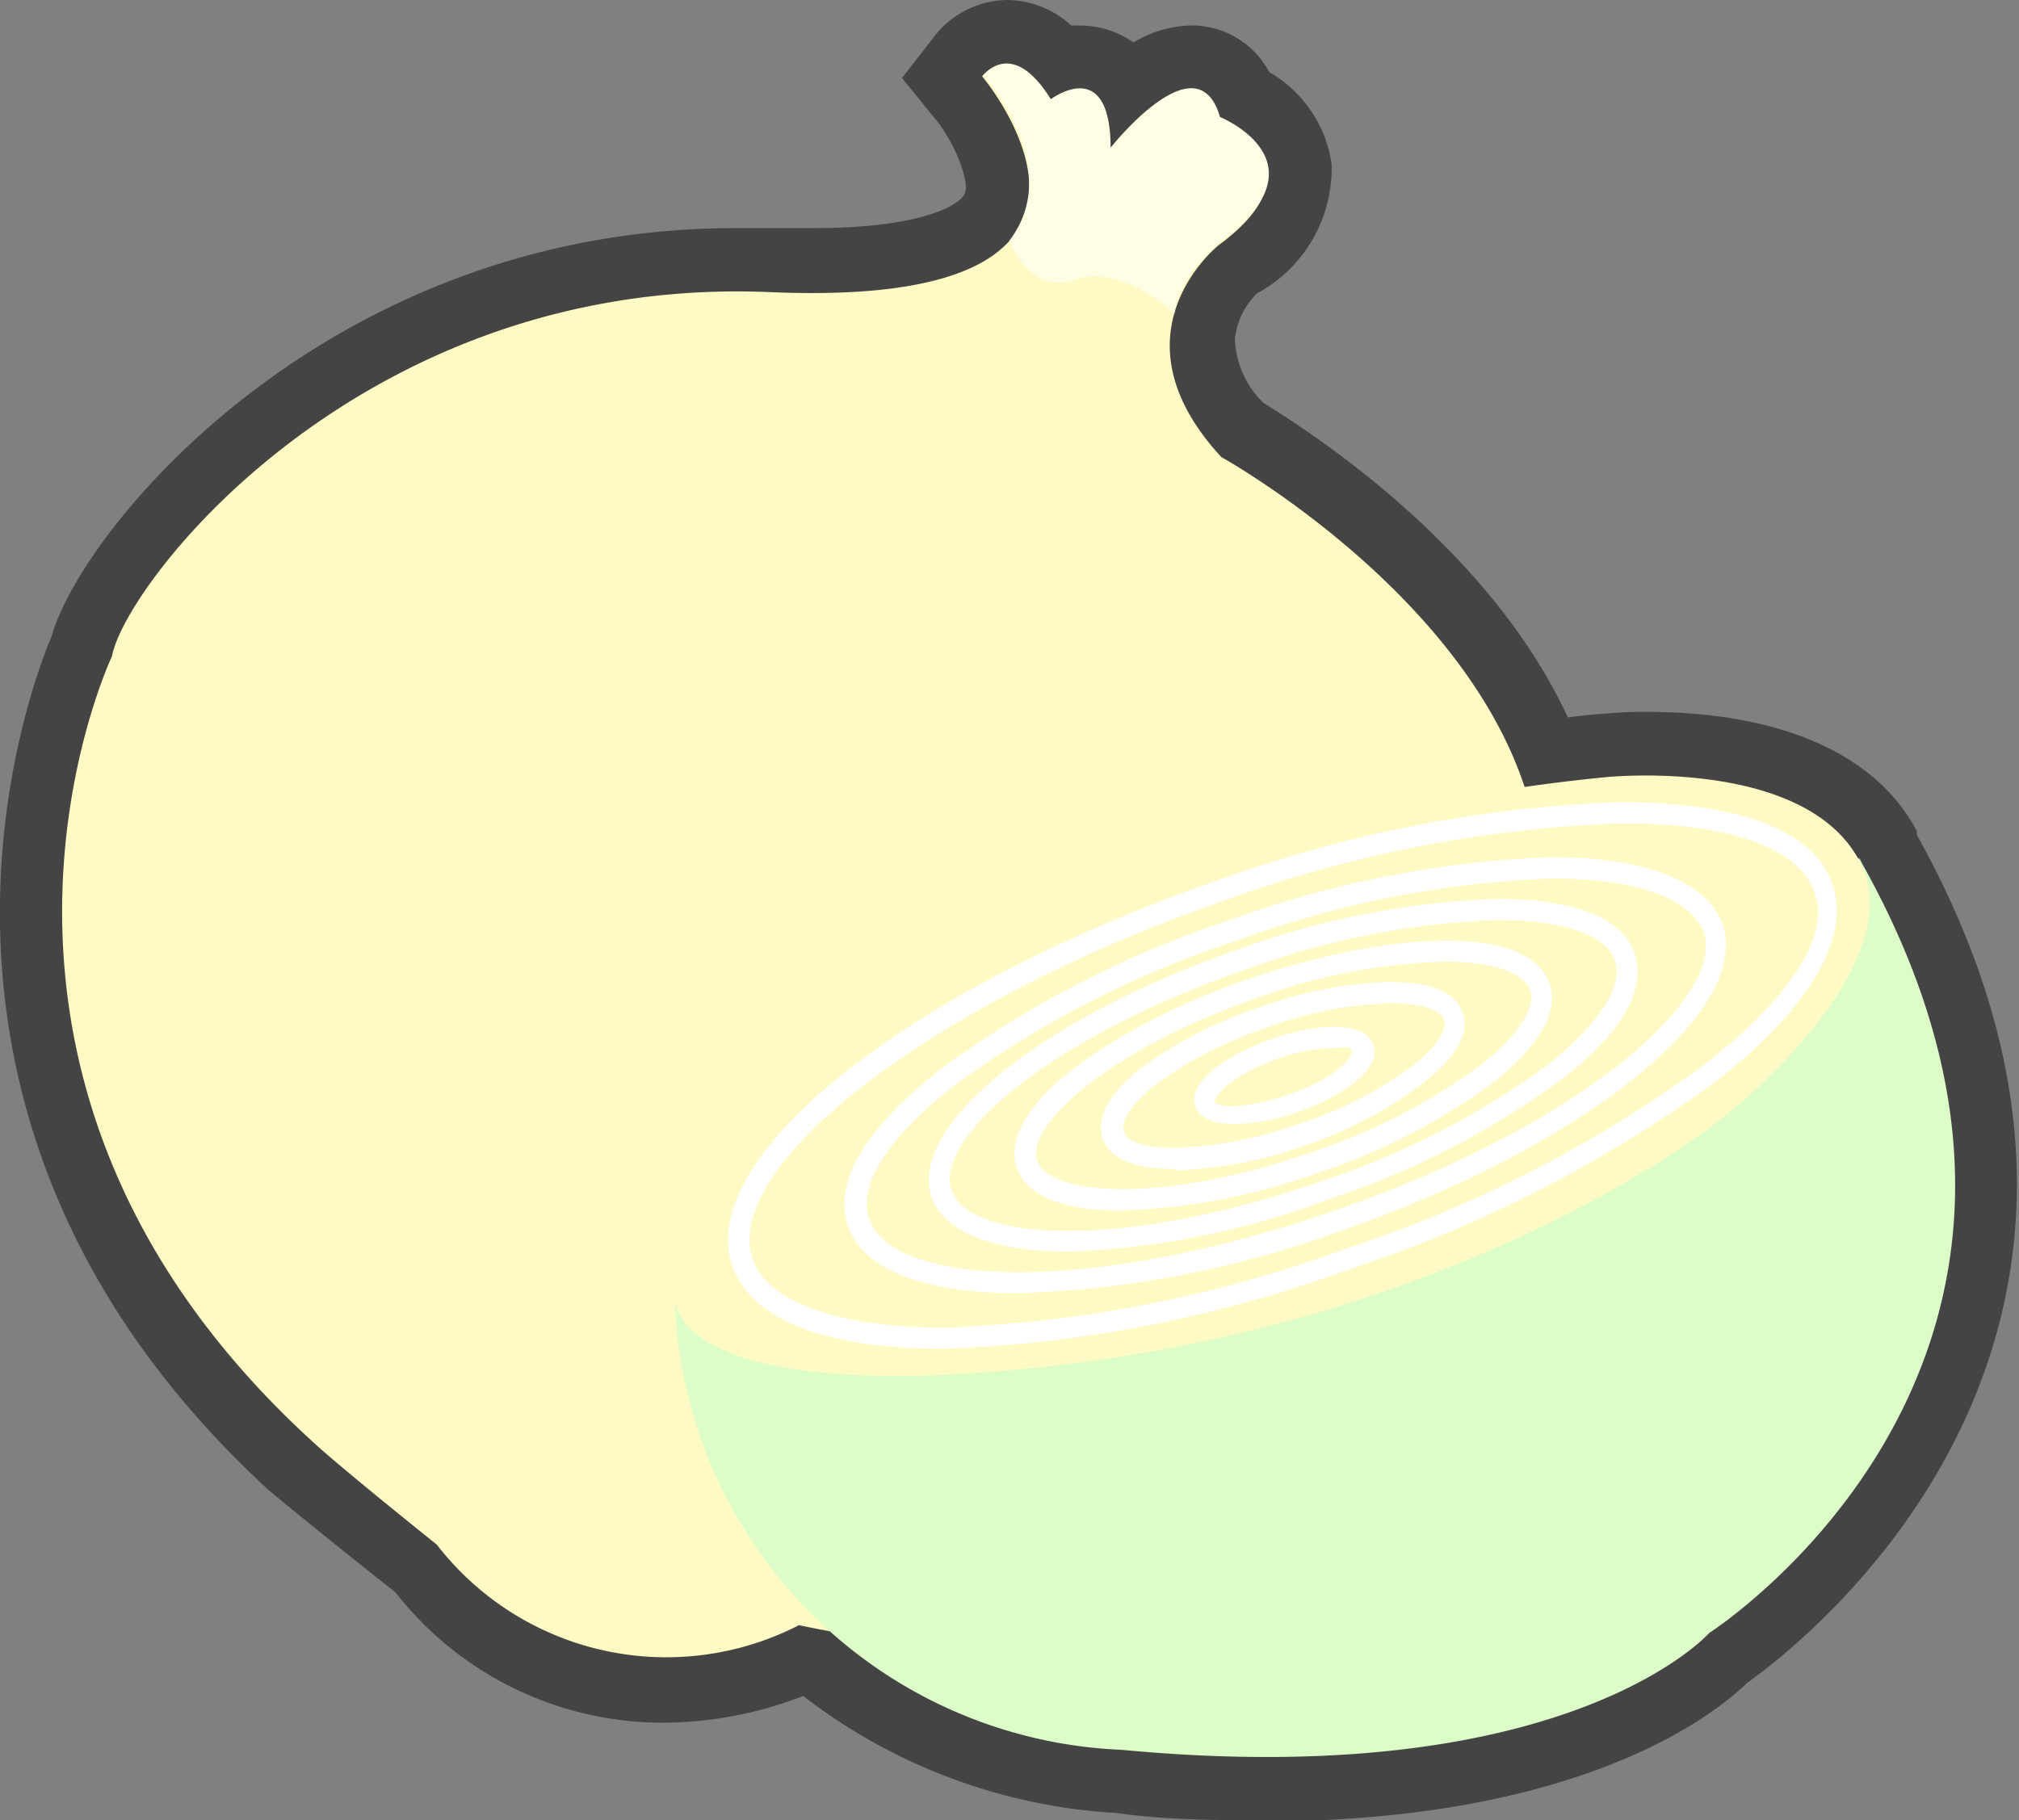 <svg xmlns="http://www.w3.org/2000/svg" viewBox="0 0 47.61 42.93"><rect x="0" y="0" width="47.61" height="42.93" fill="#808080" stroke="none"/><defs><style>.cls-1{fill:#444;}.cls-2{fill:#fff9c3;}.cls-3{fill:#dcfdc8;}.cls-4{fill:#fffee5;}.cls-5{fill:#fff;}</style></defs><title>Onion_1</title><g id="Layer_2" data-name="Layer 2"><g id="레이어_1" data-name="레이어 1"><path class="cls-1" d="M29.84,42.93c-1.12,0-2.31,0-3.52-.17A13.34,13.34,0,0,1,18.94,40a9.17,9.17,0,0,1-3.31.63,8,8,0,0,1-6.31-3.08c-.54-.42-2.34-1.86-3-2.42C-3.1,26.45.63,16.39,1.22,15c.7-2.51,6.49-9.62,16.13-9.62.29,0,.58,0,.88,0l.95,0c2.52,0,3.44-.53,3.57-.81S22.5,3.31,22,2.74l-.73-.9L22,.9A2.22,2.22,0,0,1,23.74,0a2.27,2.27,0,0,1,1.52.6h.2A2.24,2.24,0,0,1,26.73,1,2.77,2.77,0,0,1,28.09.6a2.07,2.07,0,0,1,1.84,1.1A3,3,0,0,1,31.4,3.86a3.35,3.35,0,0,1-1.76,3.06h0A1.77,1.77,0,0,0,29.12,8a2.21,2.21,0,0,0,.67,1.5c1,.62,5.3,3.34,7.18,7.42.46-.06.74-.08.78-.08a10.34,10.34,0,0,1,1.08-.05c3.16,0,5.42,1,6.37,2.81l0,.09c6.6,11.85-2.59,19-4,20-.74.72-3.87,3.27-11.45,3.27Z"/><path class="cls-2" d="M7.37,34c-9.44-8.62-4.73-18.52-4.73-18.52.31-1.72,5.89-9,15.52-8.59s5-5.09,5-5.09.67-.92,1.59.56c0,0,1.41-1,1.41,1.16,0,0,2-2.58,2.58-.74,0,0,2.57,1.11,0,3,0,0-2.64,2.08.06,5,0,0,6.75,3.74,7.48,9.19s-2.57,13.74-2.57,13.74L31,35.21l-5-.31s2.11,5.39-7.16,3.43a6.84,6.84,0,0,1-8.54-1.9S8,34.59,7.37,34"/><path class="cls-3" d="M15.91,30.58v-.1A.24.24,0,0,0,15.91,30.58Z"/><path class="cls-3" d="M43.94,20.42l0,0-.09-.17-9.14.17L18.82,27l-2.91,3.49,0,.23a.35.35,0,0,1,0-.13A11,11,0,0,0,26.45,41.27c10.55,1,13.86-2.76,13.86-2.76S50.41,32.06,43.94,20.42Z"/><path class="cls-3" d="M43.87,20.3a.75.75,0,0,0,.07.12Z"/><path class="cls-4" d="M27.7,7.39c0-.75,1.07-1.68,1.07-1.68,2.59-1.9,0-2.95,0-2.95-.55-1.88-2.58.74-2.58.74,0-2.23-1.41-1.16-1.41-1.16-.92-1.48-1.59-.56-1.59-.56s1.95,2.14.61,3.9c0,0,.46,1.3,1.55.92s2.35.79,2.35.79"/><path class="cls-2" d="M15.91,30.48s-.74-3.74,6.62-7.67a43.14,43.14,0,0,1,15.33-4.48s4.72-.49,6,2-3.19,6-3.19,6-6.5,5.39-18,6.07c0,0-6.56.55-6.8-1.9"/><path class="cls-1" d="M43.87,20.3a.75.75,0,0,0,.07.12Z"/><path class="cls-5" d="M29.1,26.51c-.46,0-.82-.12-.92-.43C28,25.49,29,24.85,30,24.5s2.18-.45,2.38.14h0c.21.6-.78,1.24-1.78,1.59A4.7,4.7,0,0,1,29.1,26.51Zm2.32-1.79a4.06,4.06,0,0,0-1.29.25c-1,.36-1.48.83-1.48,1s.7.2,1.75-.16,1.47-.83,1.47-1S31.68,24.72,31.42,24.72Z"/><path class="cls-5" d="M22.22,31.81c-2.76,0-4.51-.69-4.95-1.95-.89-2.56,4.12-6.55,11.4-9.08a30.89,30.89,0,0,1,9.54-1.86c2.8,0,4.6.67,5,1.94h0c.44,1.27-.54,2.92-2.75,4.65a31.18,31.18,0,0,1-8.65,4.43,30.88,30.88,0,0,1-9.54,1.87ZM38.3,19.42h-.08a30.4,30.4,0,0,0-9.38,1.83C22.05,23.61,17,27.47,17.75,29.7c.35,1,2,1.61,4.47,1.61h.09a30.44,30.44,0,0,0,9.37-1.84,30.31,30.31,0,0,0,8.51-4.36c2-1.56,3-3.05,2.59-4.08h0C42.42,20,40.79,19.42,38.3,19.42Z"/><path class="cls-5" d="M24,30.5c-2.14,0-3.63-.52-4-1.57s.42-2.34,2.19-3.72A24.41,24.41,0,0,1,29,21.7a24.6,24.6,0,0,1,7.55-1.48h.07c2.2,0,3.6.56,4,1.57h0c.71,2.06-3.26,5.24-9,7.24A24.32,24.32,0,0,1,24,30.5Zm12.66-9.78h-.07a24,24,0,0,0-7.38,1.45,23.8,23.8,0,0,0-6.7,3.43c-1.57,1.22-2.31,2.37-2,3.17.53,1.54,5.06,1.82,10.94-.21s9.26-5.06,8.72-6.6h0C39.82,21.17,38.55,20.72,36.61,20.72Z"/><path class="cls-5" d="M25.22,29.52c-1.74,0-2.95-.43-3.25-1.28-.58-1.68,2.61-4.25,7.26-5.86a19.86,19.86,0,0,1,6.05-1.18c1.84,0,3,.45,3.27,1.29h0c.29.84-.33,1.92-1.77,3a19.54,19.54,0,0,1-5.49,2.81A19.25,19.25,0,0,1,25.22,29.52ZM35.34,21.7h-.05a19.16,19.16,0,0,0-5.9,1.16c-4.67,1.62-7.37,4-6.95,5.21s4,1.42,8.69-.2a19.35,19.35,0,0,0,5.35-2.74c1.23-1,1.81-1.86,1.6-2.48h0C37.87,22.05,36.87,21.7,35.34,21.7Z"/><path class="cls-5" d="M26.42,28.55c-1.25,0-2.19-.3-2.44-1-.51-1.49,2.44-3.42,5.49-4.47s6.55-1.37,7.07.12h0c.23.66-.25,1.49-1.35,2.35a14.88,14.88,0,0,1-4.13,2.12A15,15,0,0,1,26.42,28.55Zm7.64-5.87a14.15,14.15,0,0,0-4.43.86c-3.42,1.19-5.47,3-5.17,3.84s3,1,6.43-.19a14.42,14.42,0,0,0,4-2.05c.89-.69,1.33-1.36,1.19-1.79h0C35.92,22.93,35.18,22.68,34.06,22.68Z"/><path class="cls-5" d="M27.72,27.57c-1,0-1.56-.25-1.72-.73s.15-1.06.92-1.66a10,10,0,0,1,2.78-1.42,9.65,9.65,0,0,1,3.07-.6h0c1,0,1.56.25,1.72.73h0c.17.48-.15,1.05-.92,1.65A9.89,9.89,0,0,1,30.82,27a9.88,9.88,0,0,1-3.07.6Zm5.08-3.91h0a9.14,9.14,0,0,0-2.9.57,9.29,9.29,0,0,0-2.64,1.35c-.55.43-.84.85-.76,1.1s.43.39,1.25.39h0a9.43,9.43,0,0,0,2.9-.57,9.16,9.16,0,0,0,2.64-1.35c.56-.43.85-.85.76-1.1h0C34,23.86,33.62,23.66,32.8,23.66Z"/></g></g></svg>